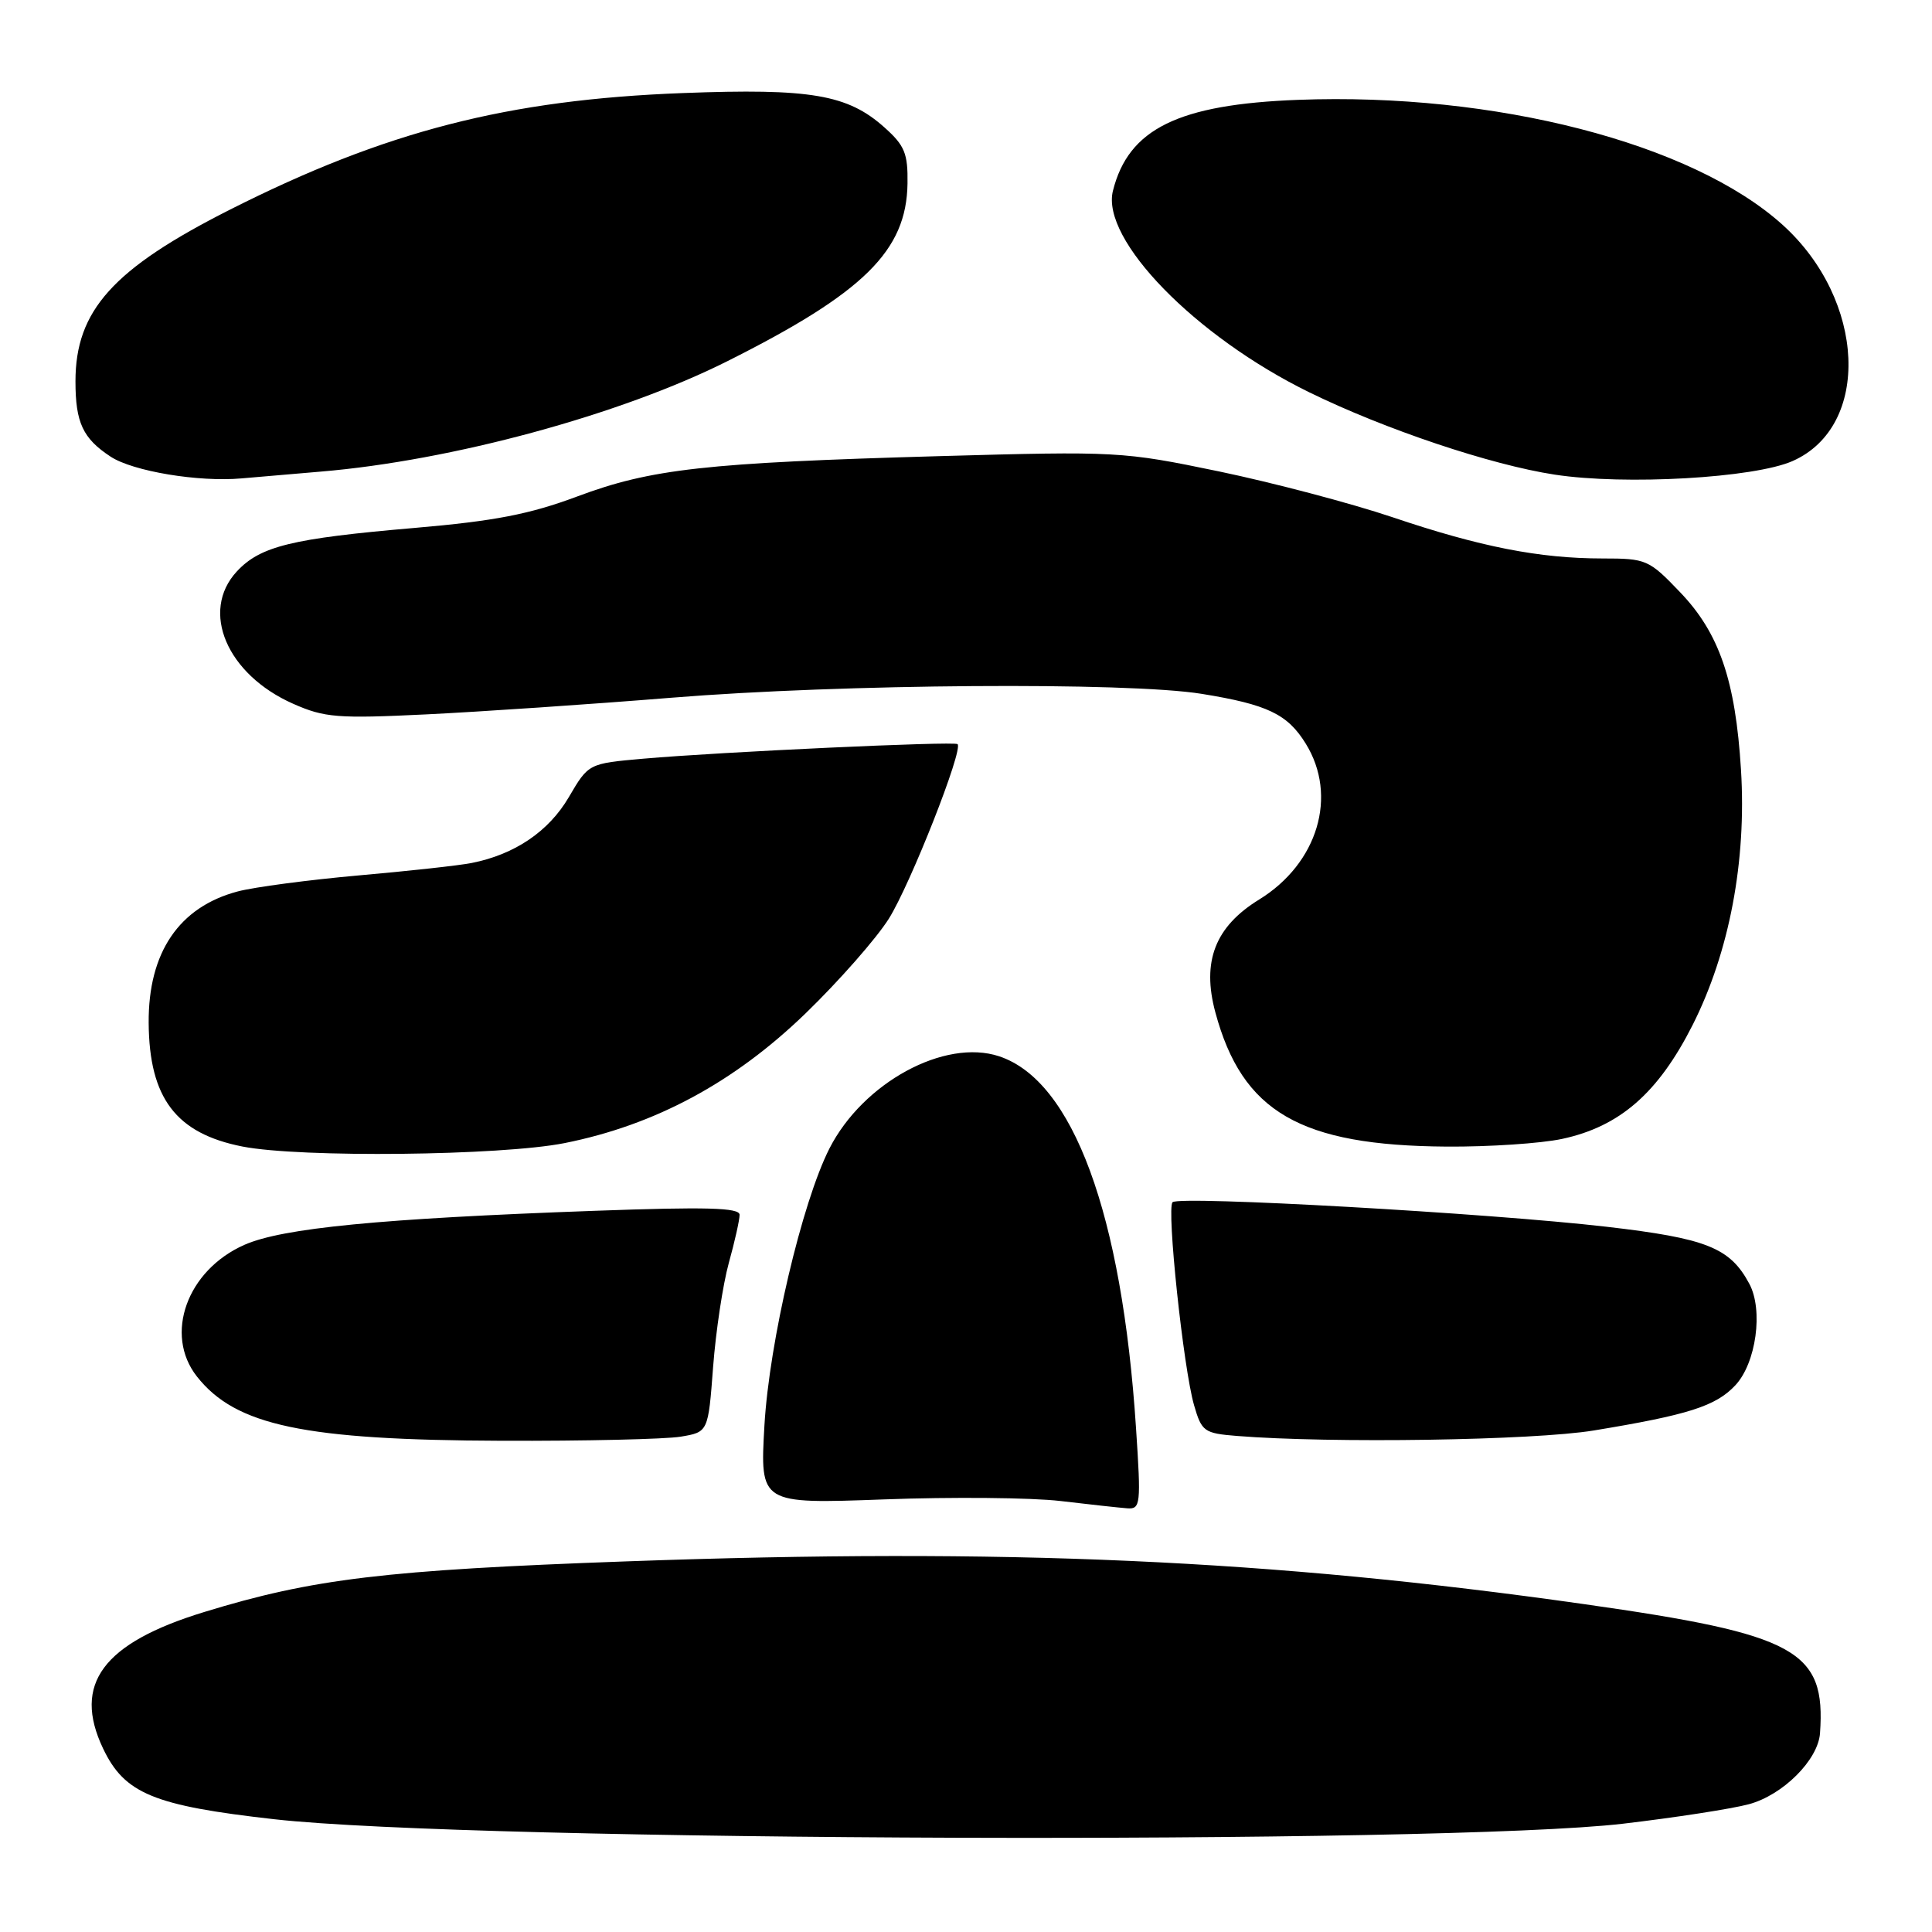 <?xml version="1.0" encoding="UTF-8" standalone="no"?>
<!DOCTYPE svg PUBLIC "-//W3C//DTD SVG 1.1//EN" "http://www.w3.org/Graphics/SVG/1.1/DTD/svg11.dtd" >
<svg xmlns="http://www.w3.org/2000/svg" xmlns:xlink="http://www.w3.org/1999/xlink" version="1.1" viewBox="0 0 256 256">
 <g >
 <path fill="currentColor"
d=" M 215.06 241.65 C 221.96 240.84 229.47 239.68 231.73 239.07 C 236.24 237.86 240.90 233.21 241.16 229.67 C 241.94 218.67 238.09 216.56 210.00 212.57 C 168.40 206.65 133.20 205.08 83.00 206.89 C 51.04 208.04 41.43 209.19 27.06 213.60 C 13.62 217.71 9.60 223.14 13.65 231.67 C 16.50 237.67 20.35 239.26 36.36 241.06 C 62.71 244.02 191.23 244.44 215.06 241.65 Z  M 150.53 189.25 C 148.67 160.80 142.18 143.20 132.38 139.96 C 125.17 137.58 114.36 143.45 109.91 152.17 C 106.27 159.32 101.93 177.80 101.29 188.89 C 100.70 199.28 100.70 199.28 117.10 198.68 C 126.12 198.34 136.65 198.44 140.50 198.89 C 144.35 199.35 148.34 199.78 149.37 199.86 C 151.13 199.99 151.20 199.36 150.53 189.25 Z  M 90.17 190.37 C 93.84 189.76 93.84 189.76 94.49 181.13 C 94.85 176.38 95.79 170.18 96.57 167.35 C 97.36 164.51 98.00 161.64 98.00 160.97 C 98.00 160.02 93.64 159.90 78.75 160.44 C 50.43 161.46 37.42 162.72 32.38 164.95 C 24.78 168.31 21.71 176.82 26.09 182.39 C 31.22 188.91 40.29 190.82 66.50 190.91 C 77.50 190.95 88.15 190.70 90.17 190.37 Z  M 211.16 189.55 C 223.68 187.49 227.34 186.33 229.93 183.57 C 232.70 180.63 233.67 173.59 231.79 170.10 C 229.23 165.32 226.13 164.09 212.87 162.55 C 197.35 160.75 156.24 158.42 155.37 159.30 C 154.56 160.11 156.80 181.29 158.22 186.20 C 159.23 189.69 159.55 189.92 163.89 190.27 C 176.38 191.27 203.15 190.86 211.16 189.55 Z  M 74.79 151.47 C 86.79 149.08 97.29 143.43 106.75 134.27 C 111.16 130.00 116.12 124.36 117.77 121.74 C 120.63 117.19 127.68 99.30 126.88 98.60 C 126.42 98.20 95.51 99.63 85.24 100.53 C 77.98 101.17 77.98 101.17 75.37 105.63 C 72.71 110.17 68.21 113.22 62.50 114.35 C 60.85 114.68 54.10 115.42 47.50 116.00 C 40.90 116.59 33.70 117.54 31.50 118.12 C 23.72 120.18 19.63 126.22 19.70 135.55 C 19.77 145.51 23.33 150.19 32.12 151.92 C 39.79 153.43 66.36 153.14 74.79 151.47 Z  M 206.99 150.91 C 214.64 149.27 219.72 144.83 224.28 135.82 C 229.15 126.17 231.44 114.09 230.69 102.00 C 229.96 90.15 227.81 83.88 222.62 78.47 C 218.49 74.15 218.14 74.00 212.36 74.00 C 203.98 74.00 196.12 72.46 184.50 68.53 C 179.00 66.68 168.65 63.95 161.50 62.46 C 148.77 59.82 148.01 59.78 124.50 60.44 C 93.46 61.32 86.28 62.12 76.47 65.79 C 70.18 68.14 65.54 69.04 54.97 69.95 C 38.65 71.35 34.49 72.37 31.38 75.72 C 26.49 81.00 30.05 89.37 38.86 93.26 C 42.99 95.09 44.74 95.23 56.47 94.66 C 63.64 94.31 78.28 93.32 89.00 92.45 C 111.54 90.62 149.42 90.35 159.24 91.94 C 167.95 93.35 170.61 94.63 173.02 98.54 C 177.30 105.46 174.62 114.40 166.85 119.19 C 161.01 122.78 159.22 127.39 161.04 134.14 C 164.60 147.35 172.27 151.80 191.70 151.93 C 197.31 151.97 204.19 151.51 206.99 150.91 Z  M 42.50 62.49 C 59.86 61.04 82.24 54.96 96.40 47.85 C 114.48 38.78 120.12 33.22 120.25 24.32 C 120.31 20.34 119.88 19.28 117.20 16.89 C 112.32 12.52 107.41 11.69 90.50 12.33 C 67.27 13.21 51.07 17.38 30.49 27.77 C 14.98 35.61 10.00 41.14 10.00 50.53 C 10.00 56.00 10.98 58.10 14.66 60.51 C 17.61 62.45 26.35 63.90 32.00 63.39 C 33.92 63.22 38.65 62.81 42.50 62.49 Z  M 237.53 61.09 C 247.96 56.48 247.24 39.74 236.19 29.78 C 224.20 18.97 198.10 12.24 172.00 13.23 C 156.12 13.83 149.53 17.07 147.47 25.28 C 145.85 31.73 158.38 44.59 173.50 51.99 C 183.56 56.91 197.55 61.60 206.00 62.89 C 215.33 64.32 232.44 63.34 237.53 61.09 Z "/>
</g>
</svg>